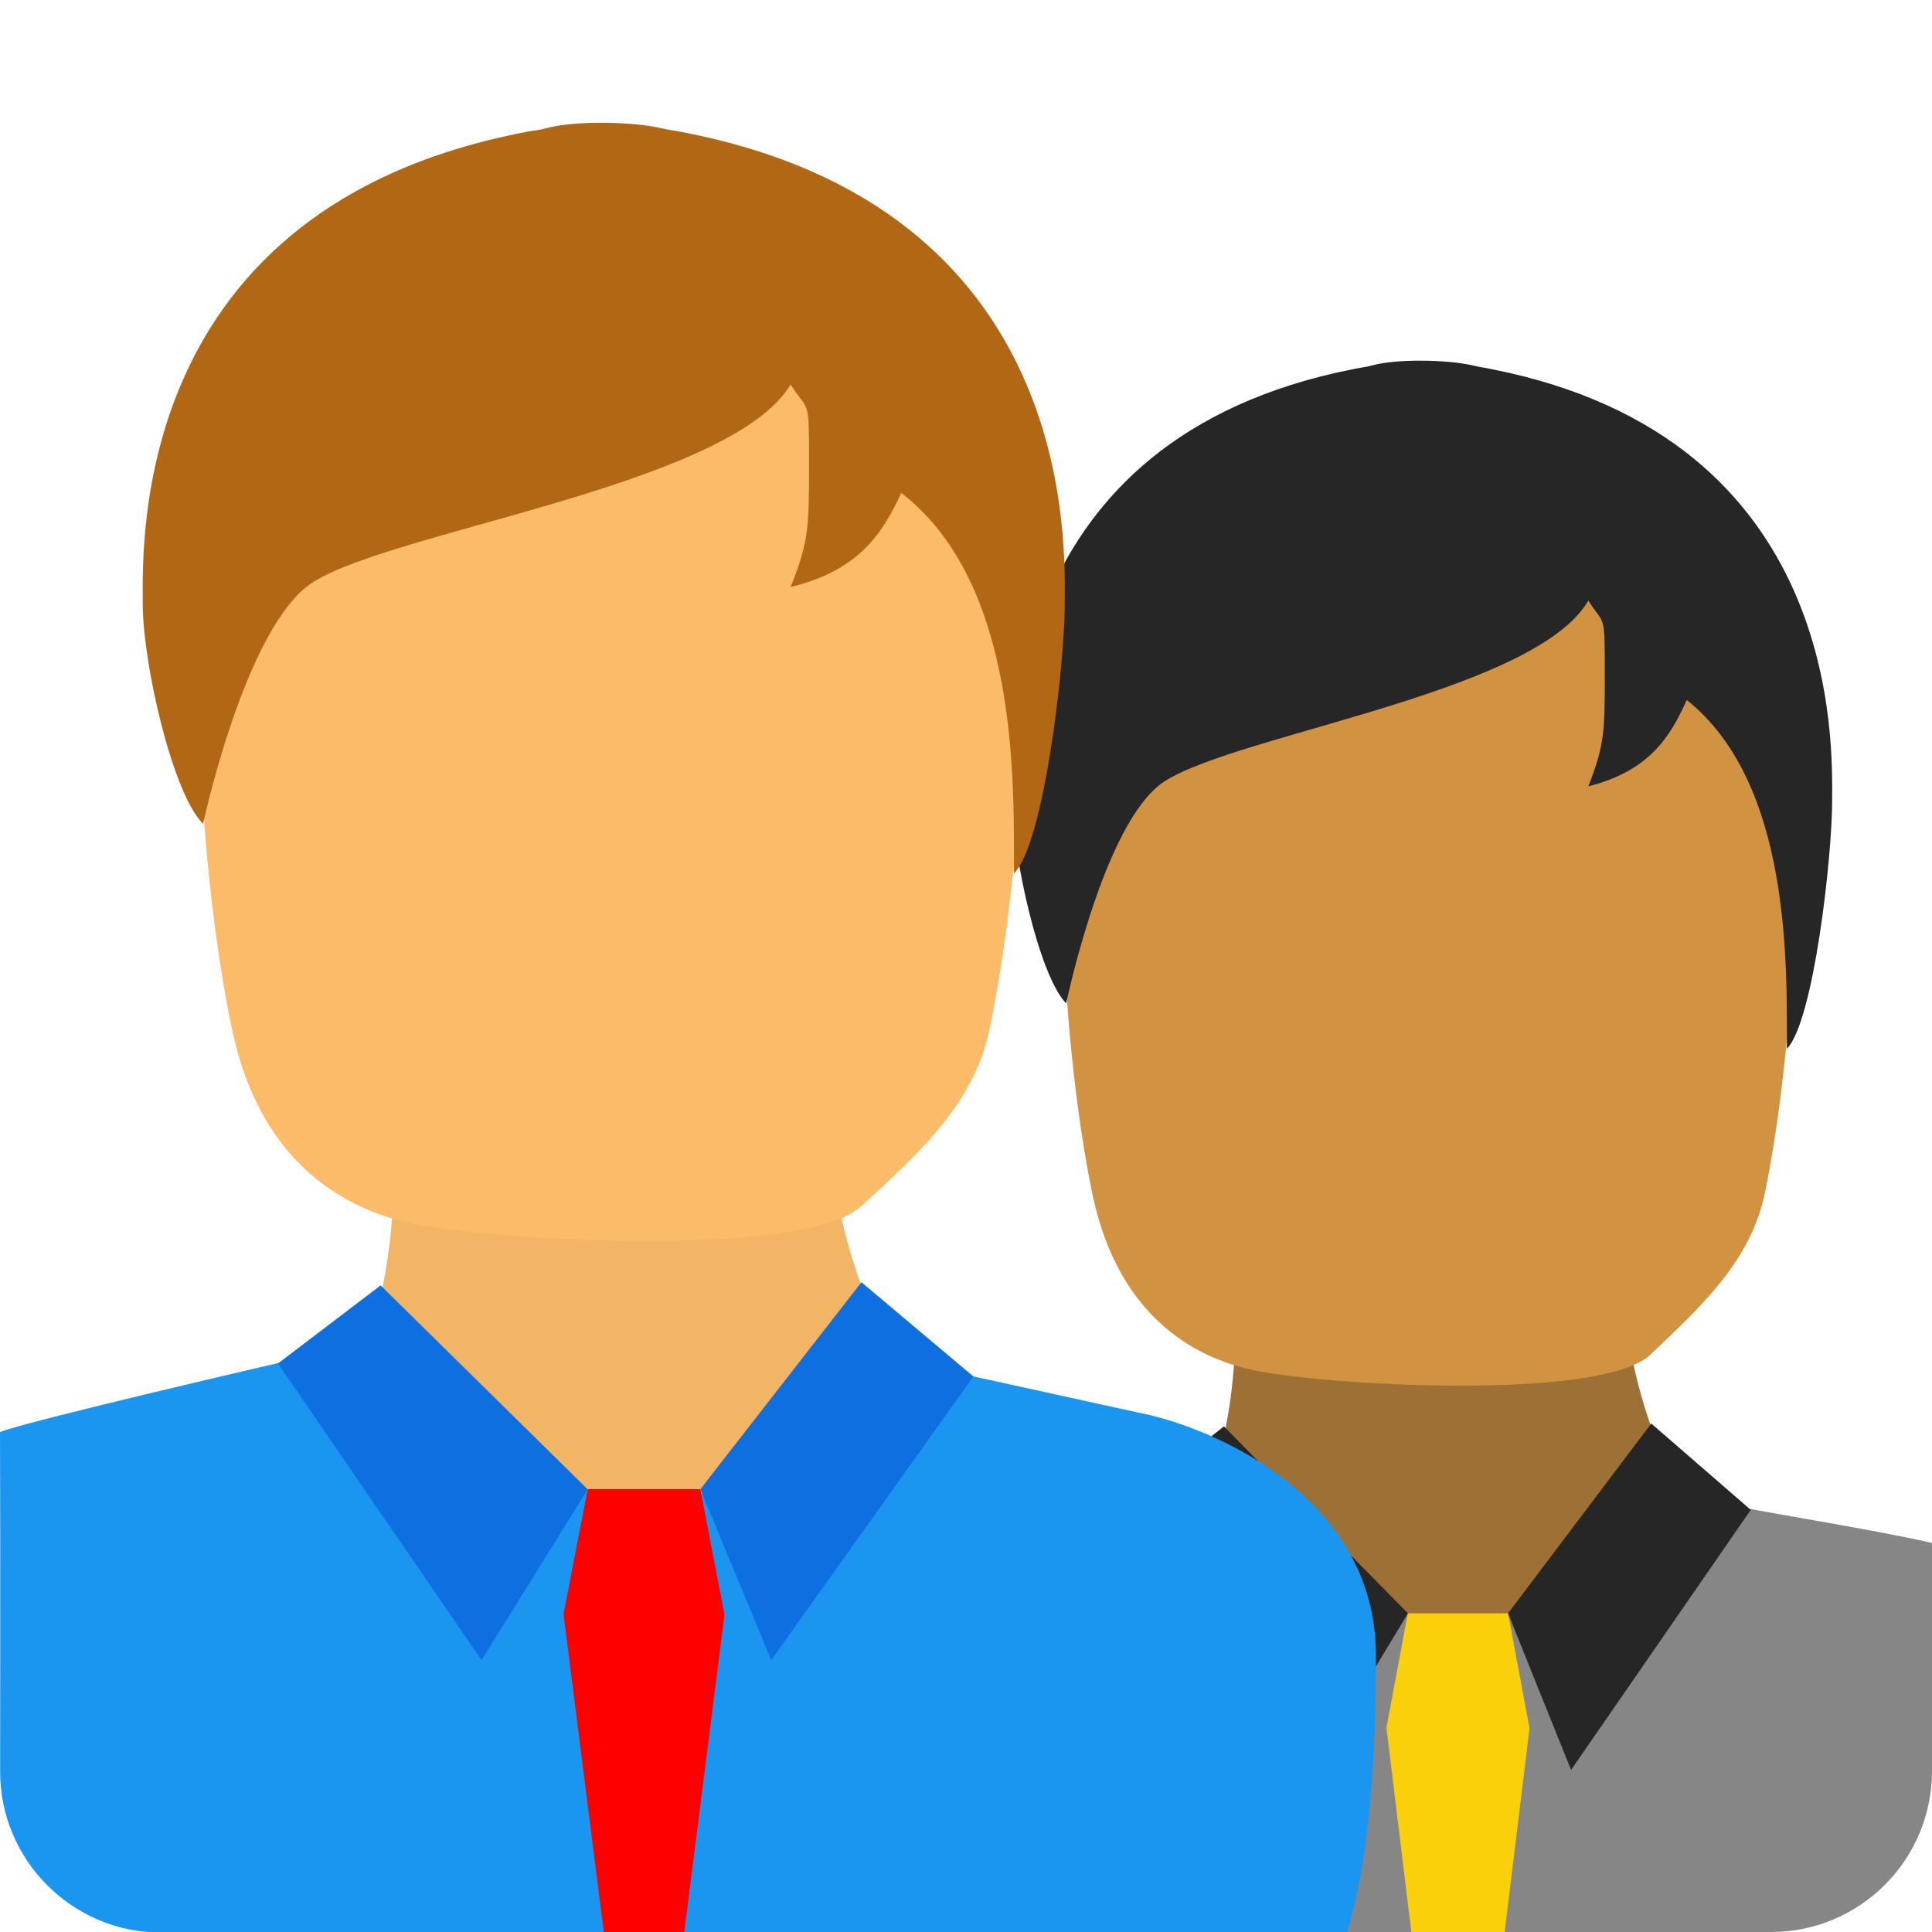 <svg width="16" height="16" xmlns="http://www.w3.org/2000/svg"><g fill="none" fill-rule="evenodd"><path d="M16 12.778c-.535-.122-1.432-.257-1.797-.34-.054-.021-.436-.284-.453-.303-.17-.18-3.323-.18-3.493 0-.018.02-.458.162-.512.183-.366.084-2.248.536-2.411.61.004.913.001 1.91.001 1.91-.001.675.564 1.163 1.209 1.162h6.123C15.403 16 16 15.403 16 14.667v-1.889z" fill="#868686"/><path d="M14.069 12.637C13.408 11.553 13.408 10.618 13.408 9.718c.351-.574-3.543-.574-3.191 0 0 .9.182 2.281-.524 3.134-.02.024 3.256 1.367 4.376-.214z" fill="#9D7036"/><path d="M12.489 13.361l1.186-1.572.824.715-1.488 2.154-.522-1.297zm-1.611 1.296l-1.498-2.251.756-.593 1.524 1.548-.782 1.296z" fill="#262626"/><path d="M13.671 11.215c.417-.395.828-.771.945-1.335.191-.924.292-2.314.203-2.848.222-.24 0-1.31 0-1.789 0-.479-.679-1.751-5.01-.942-.052-.012-1.149 2.535-.967 2.731-.089.534.012 1.924.203 2.848.191.925.741 1.335 1.319 1.464.578.128 2.891.266 3.308-.128z" fill="#D19241"/><path d="M9.588 6.512c.486-.408 3.108-.749 3.566-1.538.136.213.136.093.136.589s0 .6-.136.949c.505-.128.676-.407.815-.715.865.689.829 2.193.829 2.889.223-.229.375-1.593.375-2.05 0-.458.094-3.002-2.816-3.578-.052-.012-.106-.018-.158-.031-.208-.05-.637-.057-.839 0-.052.015-.106.019-.158.031-2.91.576-2.816 3.12-2.816 3.578 0 .458.22 1.444.443 1.673-.018.1.274-1.39.76-1.797z" fill="#262626"/><path fill="#FAD00A" d="M11.659 13.361h.83l.178.952L12.461 16h-.773l-.206-1.692z"/><path d="M9.42 11.697c-.601-.133-1.281-.28-1.692-.371-.061-.023-.49-.309-.51-.331-.191-.196-3.738-.196-3.929 0-.02.021-.515.177-.576.199C2.301 11.287.184 11.779 0 11.86c.004.996.001 2.811.001 2.811-.001.737.602 1.333 1.327 1.333 0 0 8.74-.004 9.827-.004.194-.615.24-1.518.24-2.29 0-1.358-1.43-1.913-1.975-2.013z" fill="#1A96F1"/><path d="M7.577 11.543C6.834 10.361 6.834 9.341 6.834 8.359c.395-.626-3.985-.626-3.59 0 0 .982.205 2.488-.589 3.419-.022.026 3.663 1.491 4.923-.234z" fill="#F2B566"/><path d="M5.8 12.333L7.134 10.619l.927.78-1.674 2.349-.587-1.415zm-1.813 1.414L2.302 11.292l.85-.647 1.715 1.689-.879 1.414z" fill="#0D6FE0"/><path d="M7.129 9.992c.469-.431.932-.841 1.063-1.457.215-1.008.329-2.525.229-3.107.25-.261 0-1.429 0-1.951 0-.523-.763-1.91-5.637-1.028-.059-.013-1.293 2.766-1.088 2.979-.101.583.014 2.099.228 3.107C2.139 9.544 2.757 9.992 3.408 10.132c.651.139 3.253.291 3.721-.14z" fill="#FBBB69"/><path d="M2.536 4.862c.547-.445 3.496-.817 4.011-1.677.153.233.153.102.153.642S6.7 4.481 6.547 4.862c.568-.139.761-.444.917-.78.973.751.933 2.393.933 3.152C8.648 6.984 8.818 5.497 8.818 4.997 8.818 4.498 8.924 1.722 5.65 1.094c-.059-.013-.119-.019-.178-.033-.234-.055-.717-.063-.944 0-.058.016-.119.021-.178.033-3.274.628-3.168 3.404-3.168 3.903 0 .499.247 1.575.499 1.825-.02.109.308-1.516.855-1.961z" fill="#B26714"/><path fill="red" d="M4.867 12.333h.933L6 13.372 5.667 16H5l-.333-2.633z"/></g></svg>